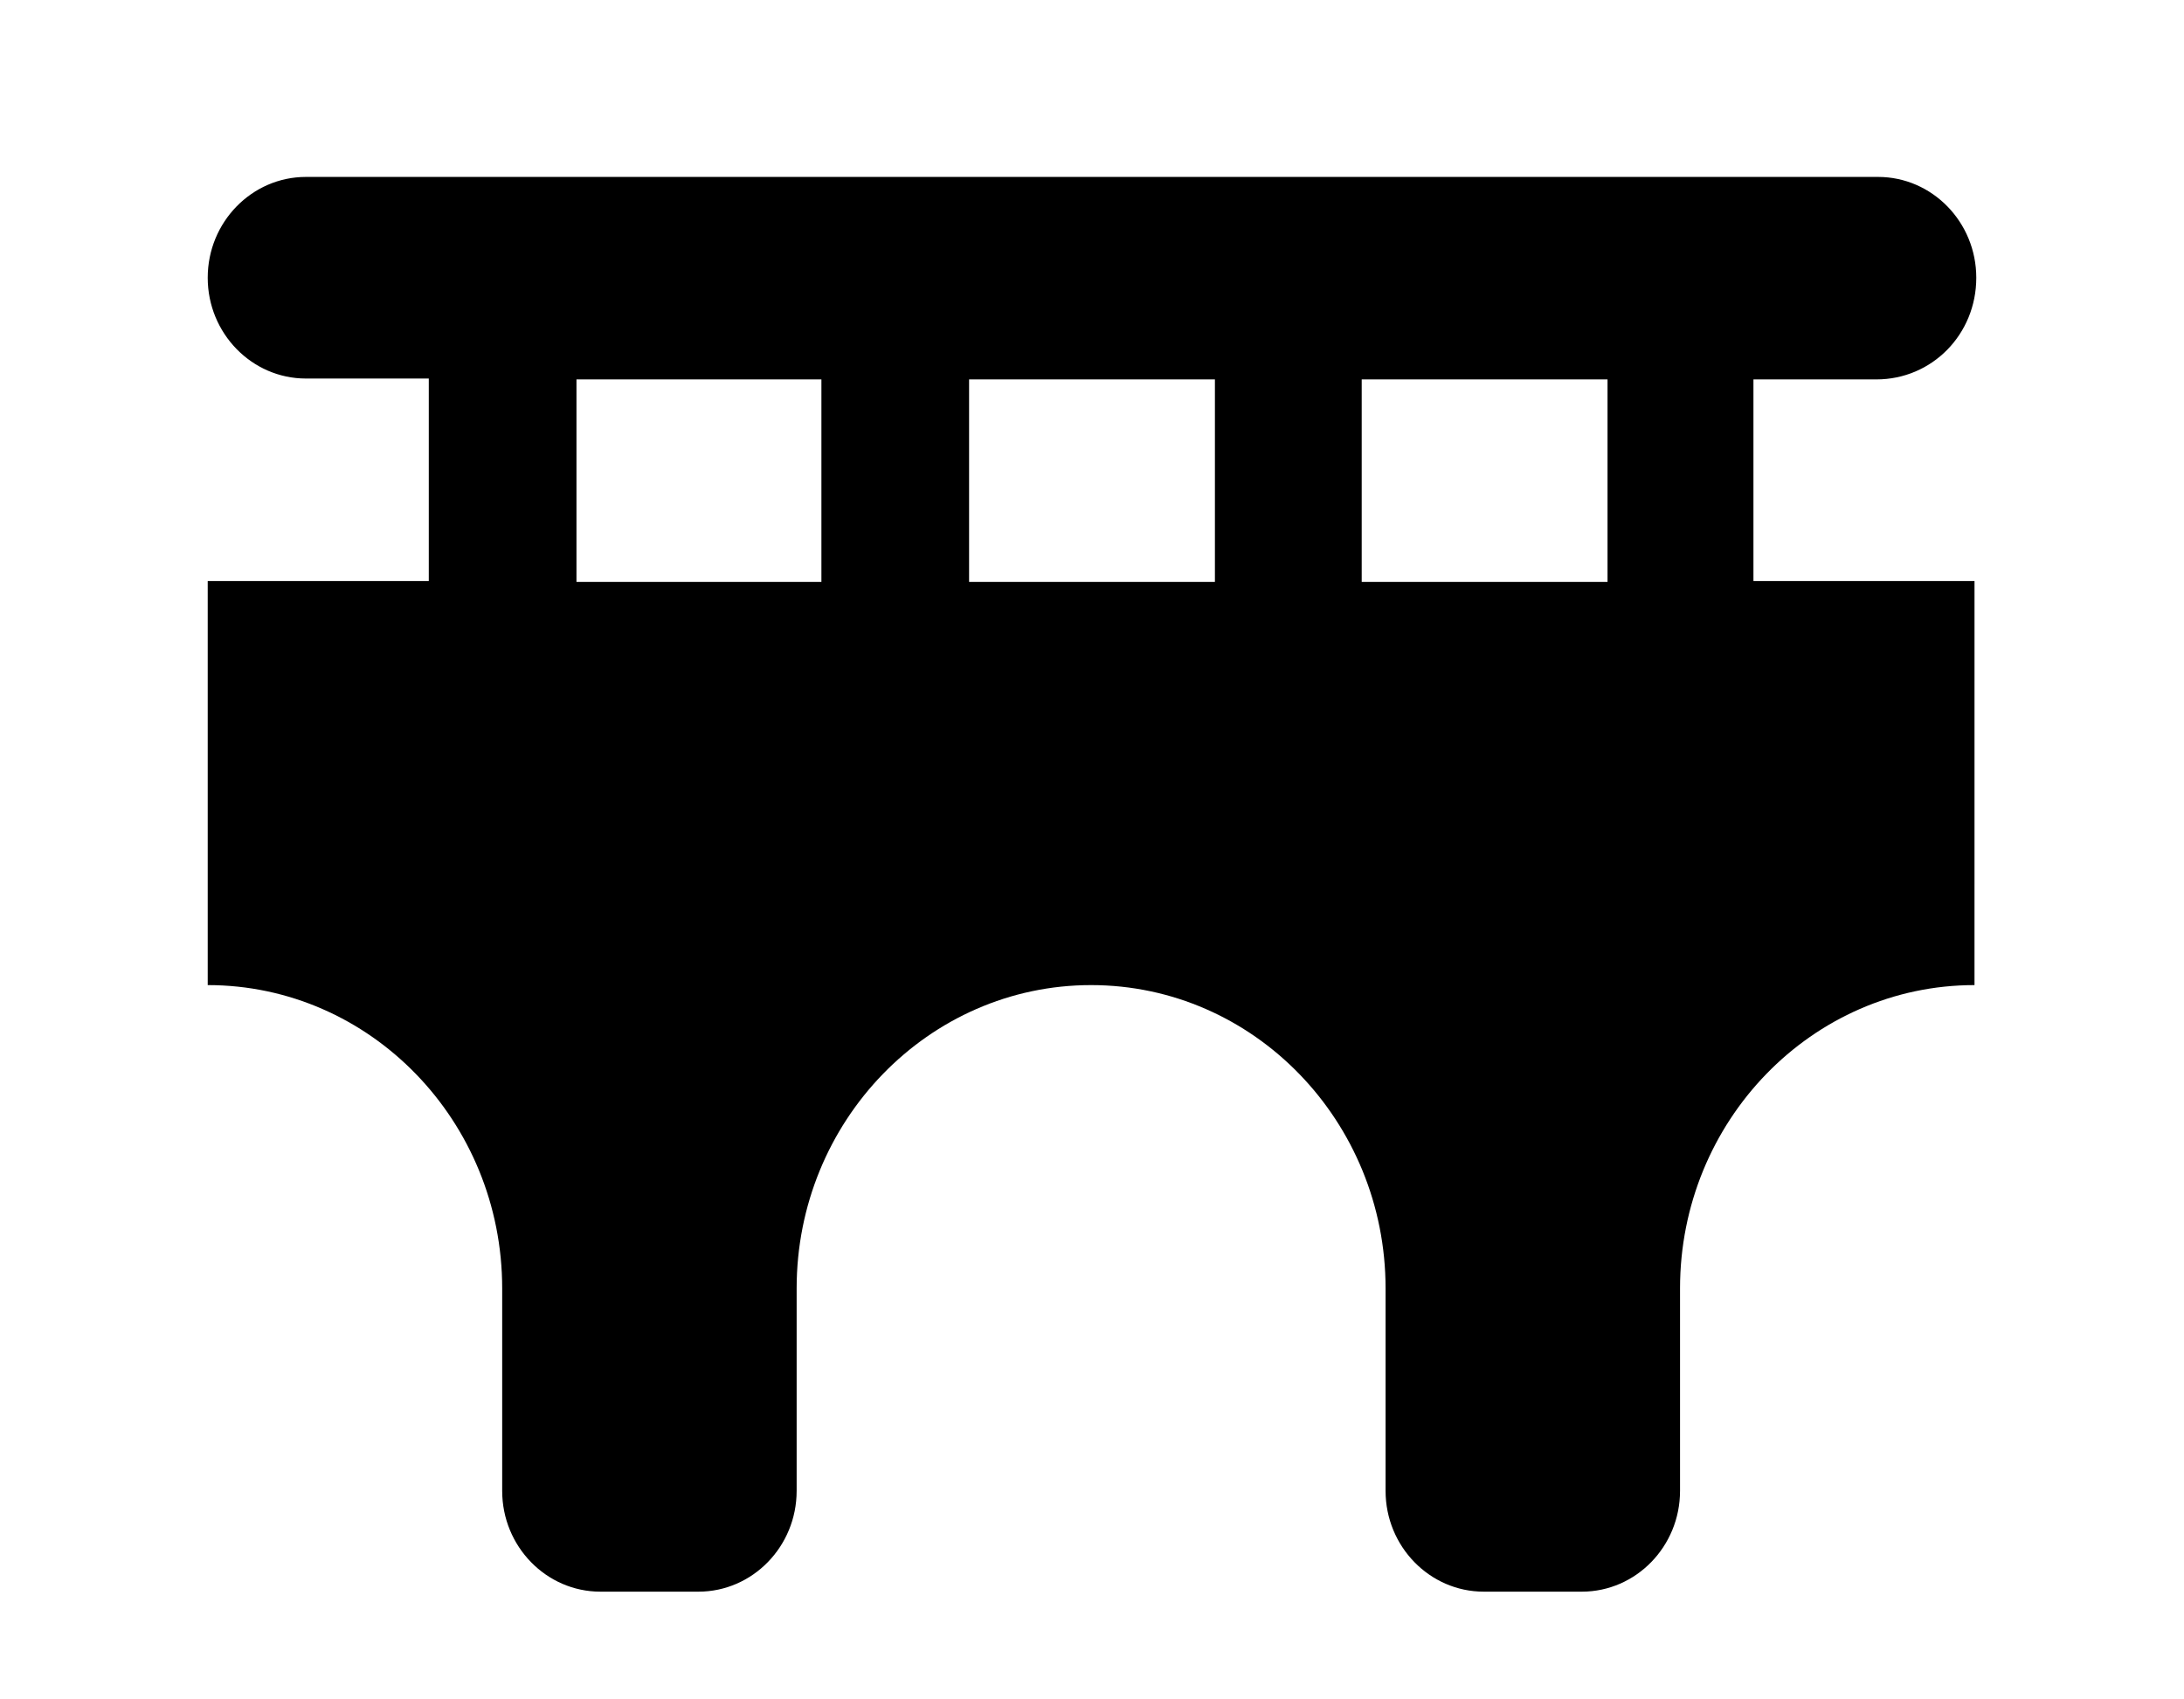 <svg xmlns="http://www.w3.org/2000/svg" viewBox="-2.349 -2.001 24.698 19.219" fill="none"><path d="M1.11 0C.5 0 0 .51 0 1.14c0 .63.5 1.14 1.11 1.14H2.5v2.29H0v4.57c1.84 0 3.33 1.54 3.33 3.43v2.29c0 .63.5 1.14 1.11 1.14h1.11c.61 0 1.11-.51 1.11-1.14v-2.29c0-1.89 1.49-3.43 3.33-3.43s3.33 1.54 3.33 3.43v2.29c0 .63.5 1.14 1.11 1.14h1.11c.61 0 1.11-.51 1.11-1.14v-2.29c0-1.89 1.49-3.43 3.33-3.43V4.57h-2.5V2.29h1.39c.63 0 1.13-.51 1.13-1.15C20 .51 19.5 0 18.89 0H1.11zm14.72 2.29v2.29h-2.78V2.29h2.78zm-4.44 0v2.29H8.61V2.29h2.78zm-4.45 0v2.29H4.17V2.29h2.77z" fill="currentColor" style="width:24px"/></svg>